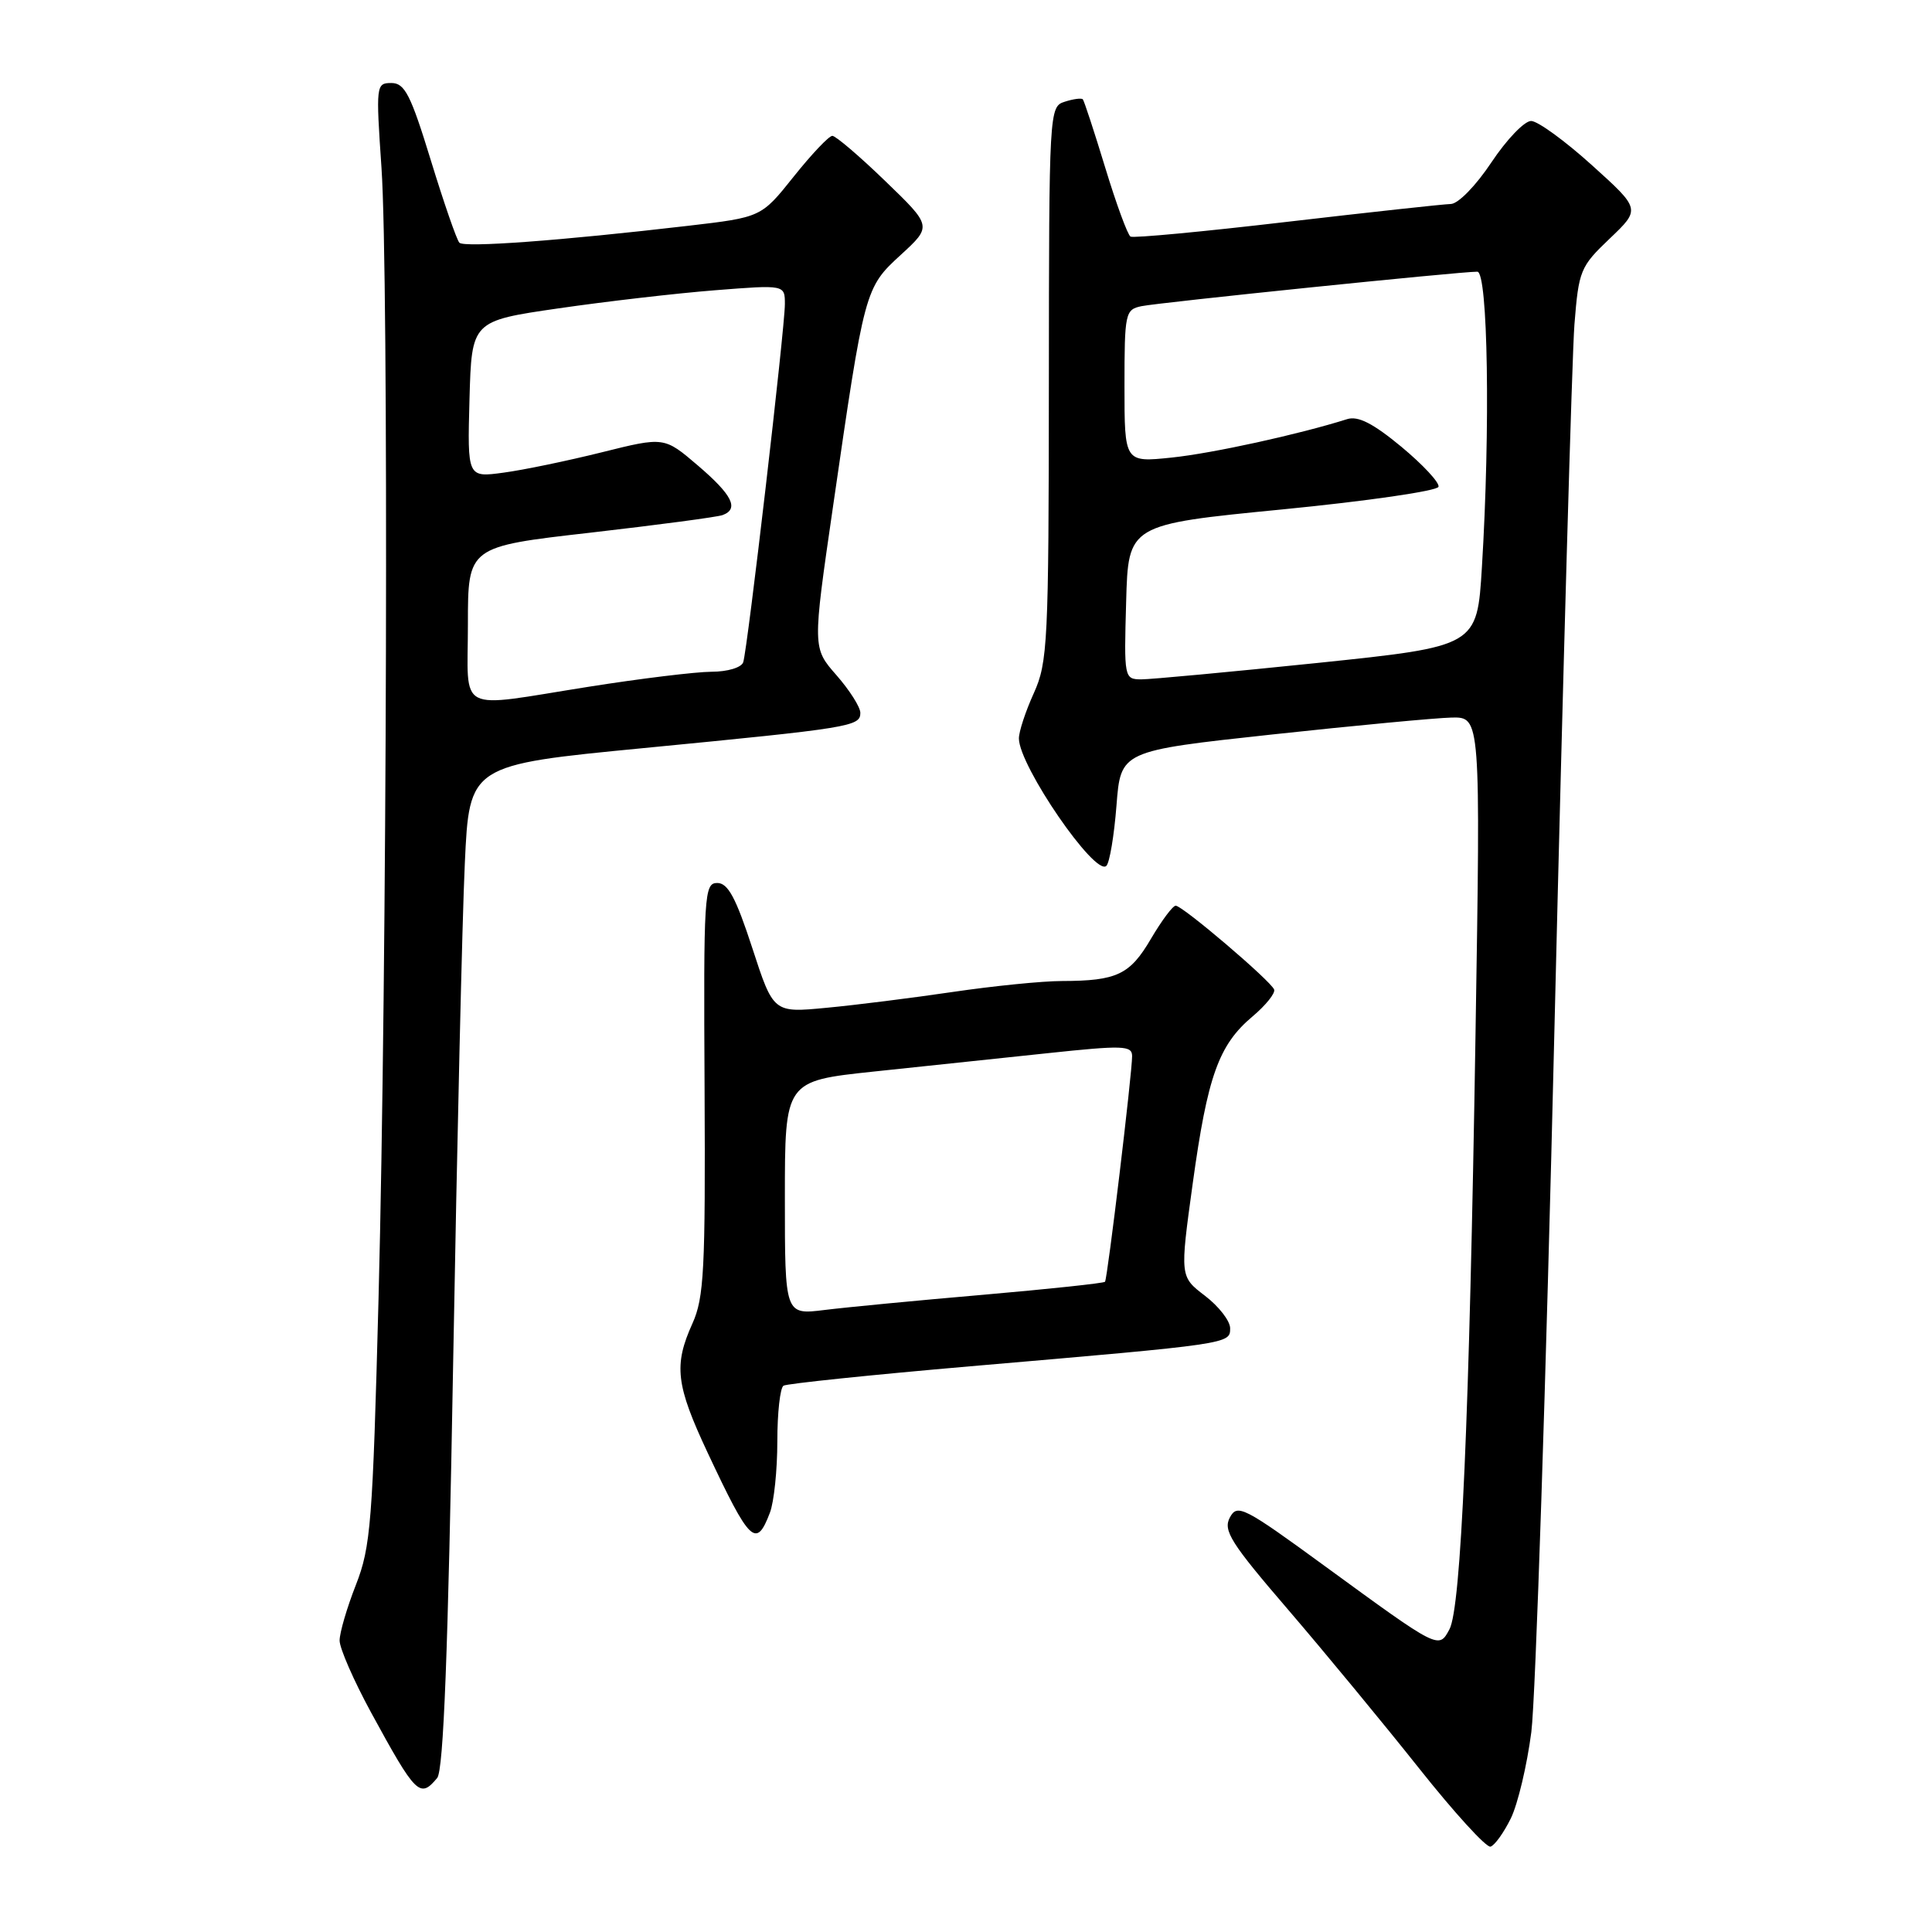 <?xml version="1.0" encoding="UTF-8" standalone="no"?>
<!DOCTYPE svg PUBLIC "-//W3C//DTD SVG 1.1//EN" "http://www.w3.org/Graphics/SVG/1.1/DTD/svg11.dtd" >
<svg xmlns="http://www.w3.org/2000/svg" xmlns:xlink="http://www.w3.org/1999/xlink" version="1.1" viewBox="0 0 256 256">
 <g >
 <path fill="currentColor"
d=" M 200.19 240.95 C 201.12 239.05 202.34 233.90 202.91 229.50 C 203.47 225.10 204.86 183.03 205.98 136.00 C 207.11 88.97 208.30 47.12 208.62 43.00 C 209.19 35.83 209.39 35.33 213.30 31.61 C 217.39 27.71 217.39 27.71 210.94 21.89 C 207.40 18.69 203.78 16.05 202.89 16.03 C 202.01 16.01 199.64 18.48 197.63 21.50 C 195.57 24.60 193.22 27.01 192.24 27.03 C 191.28 27.05 181.50 28.12 170.50 29.40 C 159.50 30.69 150.19 31.57 149.80 31.35 C 149.42 31.13 147.91 27.02 146.45 22.22 C 144.99 17.43 143.65 13.35 143.48 13.16 C 143.30 12.97 142.22 13.11 141.08 13.48 C 139.03 14.13 139.00 14.58 138.98 50.82 C 138.96 85.20 138.83 87.77 136.98 91.86 C 135.89 94.26 135.00 96.96 135.01 97.86 C 135.03 101.49 145.13 116.19 146.60 114.73 C 147.03 114.31 147.63 110.71 147.94 106.73 C 148.50 99.50 148.50 99.50 168.50 97.33 C 179.50 96.14 190.23 95.13 192.34 95.08 C 196.19 95.00 196.19 95.00 195.51 137.25 C 194.70 187.96 193.60 213.02 192.06 215.89 C 190.64 218.54 190.71 218.58 175.65 207.59 C 164.78 199.65 163.95 199.23 162.96 201.08 C 162.04 202.80 163.09 204.46 170.70 213.31 C 175.54 218.95 183.32 228.38 188.00 234.27 C 192.68 240.17 196.95 244.85 197.50 244.69 C 198.05 244.53 199.26 242.84 200.19 240.95 Z  M 57.93 235.59 C 58.77 234.57 59.37 218.96 60.04 180.84 C 60.56 151.50 61.25 121.62 61.59 114.43 C 62.19 101.36 62.19 101.36 85.34 99.12 C 112.72 96.46 114.00 96.26 114.00 94.46 C 114.00 93.69 112.57 91.45 110.83 89.46 C 107.66 85.85 107.66 85.85 110.37 67.18 C 114.56 38.26 114.59 38.14 119.37 33.76 C 123.50 29.97 123.50 29.97 117.30 23.99 C 113.89 20.69 110.73 18.00 110.29 18.00 C 109.84 18.00 107.54 20.43 105.17 23.40 C 100.87 28.79 100.87 28.79 91.18 29.92 C 74.20 31.90 61.52 32.83 60.87 32.16 C 60.52 31.80 58.82 26.89 57.09 21.25 C 54.42 12.54 53.63 11.00 51.86 11.00 C 49.83 11.00 49.80 11.27 50.55 22.25 C 51.52 36.39 51.28 128.90 50.16 172.00 C 49.38 201.75 49.13 204.97 47.16 210.00 C 45.97 213.03 45.00 216.34 45.00 217.38 C 45.00 218.41 46.87 222.68 49.15 226.88 C 55.12 237.83 55.64 238.34 57.93 235.59 Z  M 102.02 200.43 C 102.56 199.02 103.00 194.78 103.00 190.99 C 103.00 187.21 103.37 183.89 103.82 183.61 C 104.27 183.34 115.40 182.18 128.57 181.04 C 163.09 178.07 163.00 178.08 163.00 176.00 C 163.00 175.03 161.50 173.10 159.67 171.70 C 156.34 169.16 156.34 169.16 158.04 156.83 C 160.00 142.60 161.48 138.46 165.95 134.70 C 167.72 133.21 169.01 131.60 168.83 131.12 C 168.40 129.98 156.71 120.02 155.79 120.01 C 155.40 120.00 153.93 121.98 152.51 124.39 C 149.72 129.15 148.01 129.97 140.74 129.99 C 138.13 129.99 131.60 130.65 126.24 131.44 C 120.88 132.23 113.35 133.18 109.49 133.54 C 102.48 134.21 102.48 134.21 99.68 125.61 C 97.51 118.95 96.46 117.00 95.04 117.00 C 93.31 117.00 93.22 118.45 93.36 144.25 C 93.48 168.26 93.29 171.96 91.75 175.37 C 89.25 180.91 89.55 183.50 93.77 192.50 C 99.37 204.42 100.20 205.23 102.02 200.43 Z  M 149.22 79.75 C 149.50 69.50 149.50 69.50 169.92 67.50 C 181.15 66.40 190.46 65.05 190.61 64.50 C 190.76 63.95 188.54 61.57 185.69 59.20 C 181.93 56.09 179.95 55.08 178.50 55.54 C 172.10 57.56 160.66 60.07 155.25 60.63 C 149.00 61.28 149.00 61.28 149.00 51.16 C 149.00 41.47 149.10 41.02 151.25 40.57 C 153.53 40.09 193.44 35.99 195.75 36.00 C 197.16 36.00 197.49 56.75 196.36 75.16 C 195.72 85.64 195.72 85.64 174.61 87.84 C 163.00 89.04 152.47 90.02 151.22 90.02 C 148.97 90.00 148.93 89.84 149.22 79.75 Z  M 62.00 82.72 C 62.00 72.43 62.00 72.43 78.25 70.58 C 87.19 69.55 95.06 68.51 95.75 68.25 C 97.96 67.43 97.04 65.59 92.47 61.68 C 88.01 57.87 88.01 57.87 79.75 59.93 C 75.21 61.06 69.35 62.28 66.71 62.63 C 61.93 63.28 61.93 63.28 62.21 52.90 C 62.50 42.53 62.50 42.53 74.00 40.86 C 80.33 39.94 89.66 38.86 94.75 38.46 C 104.00 37.73 104.00 37.73 104.00 40.30 C 104.00 43.51 99.05 86.05 98.48 87.75 C 98.25 88.45 96.41 89.01 94.28 89.01 C 92.20 89.02 84.88 89.91 78.00 91.00 C 60.21 93.81 62.00 94.74 62.00 82.72 Z  M 104.00 158.73 C 104.00 143.24 104.00 143.24 115.75 141.99 C 122.21 141.31 132.56 140.21 138.75 139.56 C 148.81 138.49 150.00 138.53 150.01 139.93 C 150.03 142.08 146.75 169.42 146.42 169.84 C 146.27 170.03 139.03 170.80 130.33 171.56 C 121.62 172.31 112.14 173.22 109.25 173.58 C 104.00 174.23 104.00 174.23 104.00 158.73 Z "/>
</g>
</svg>